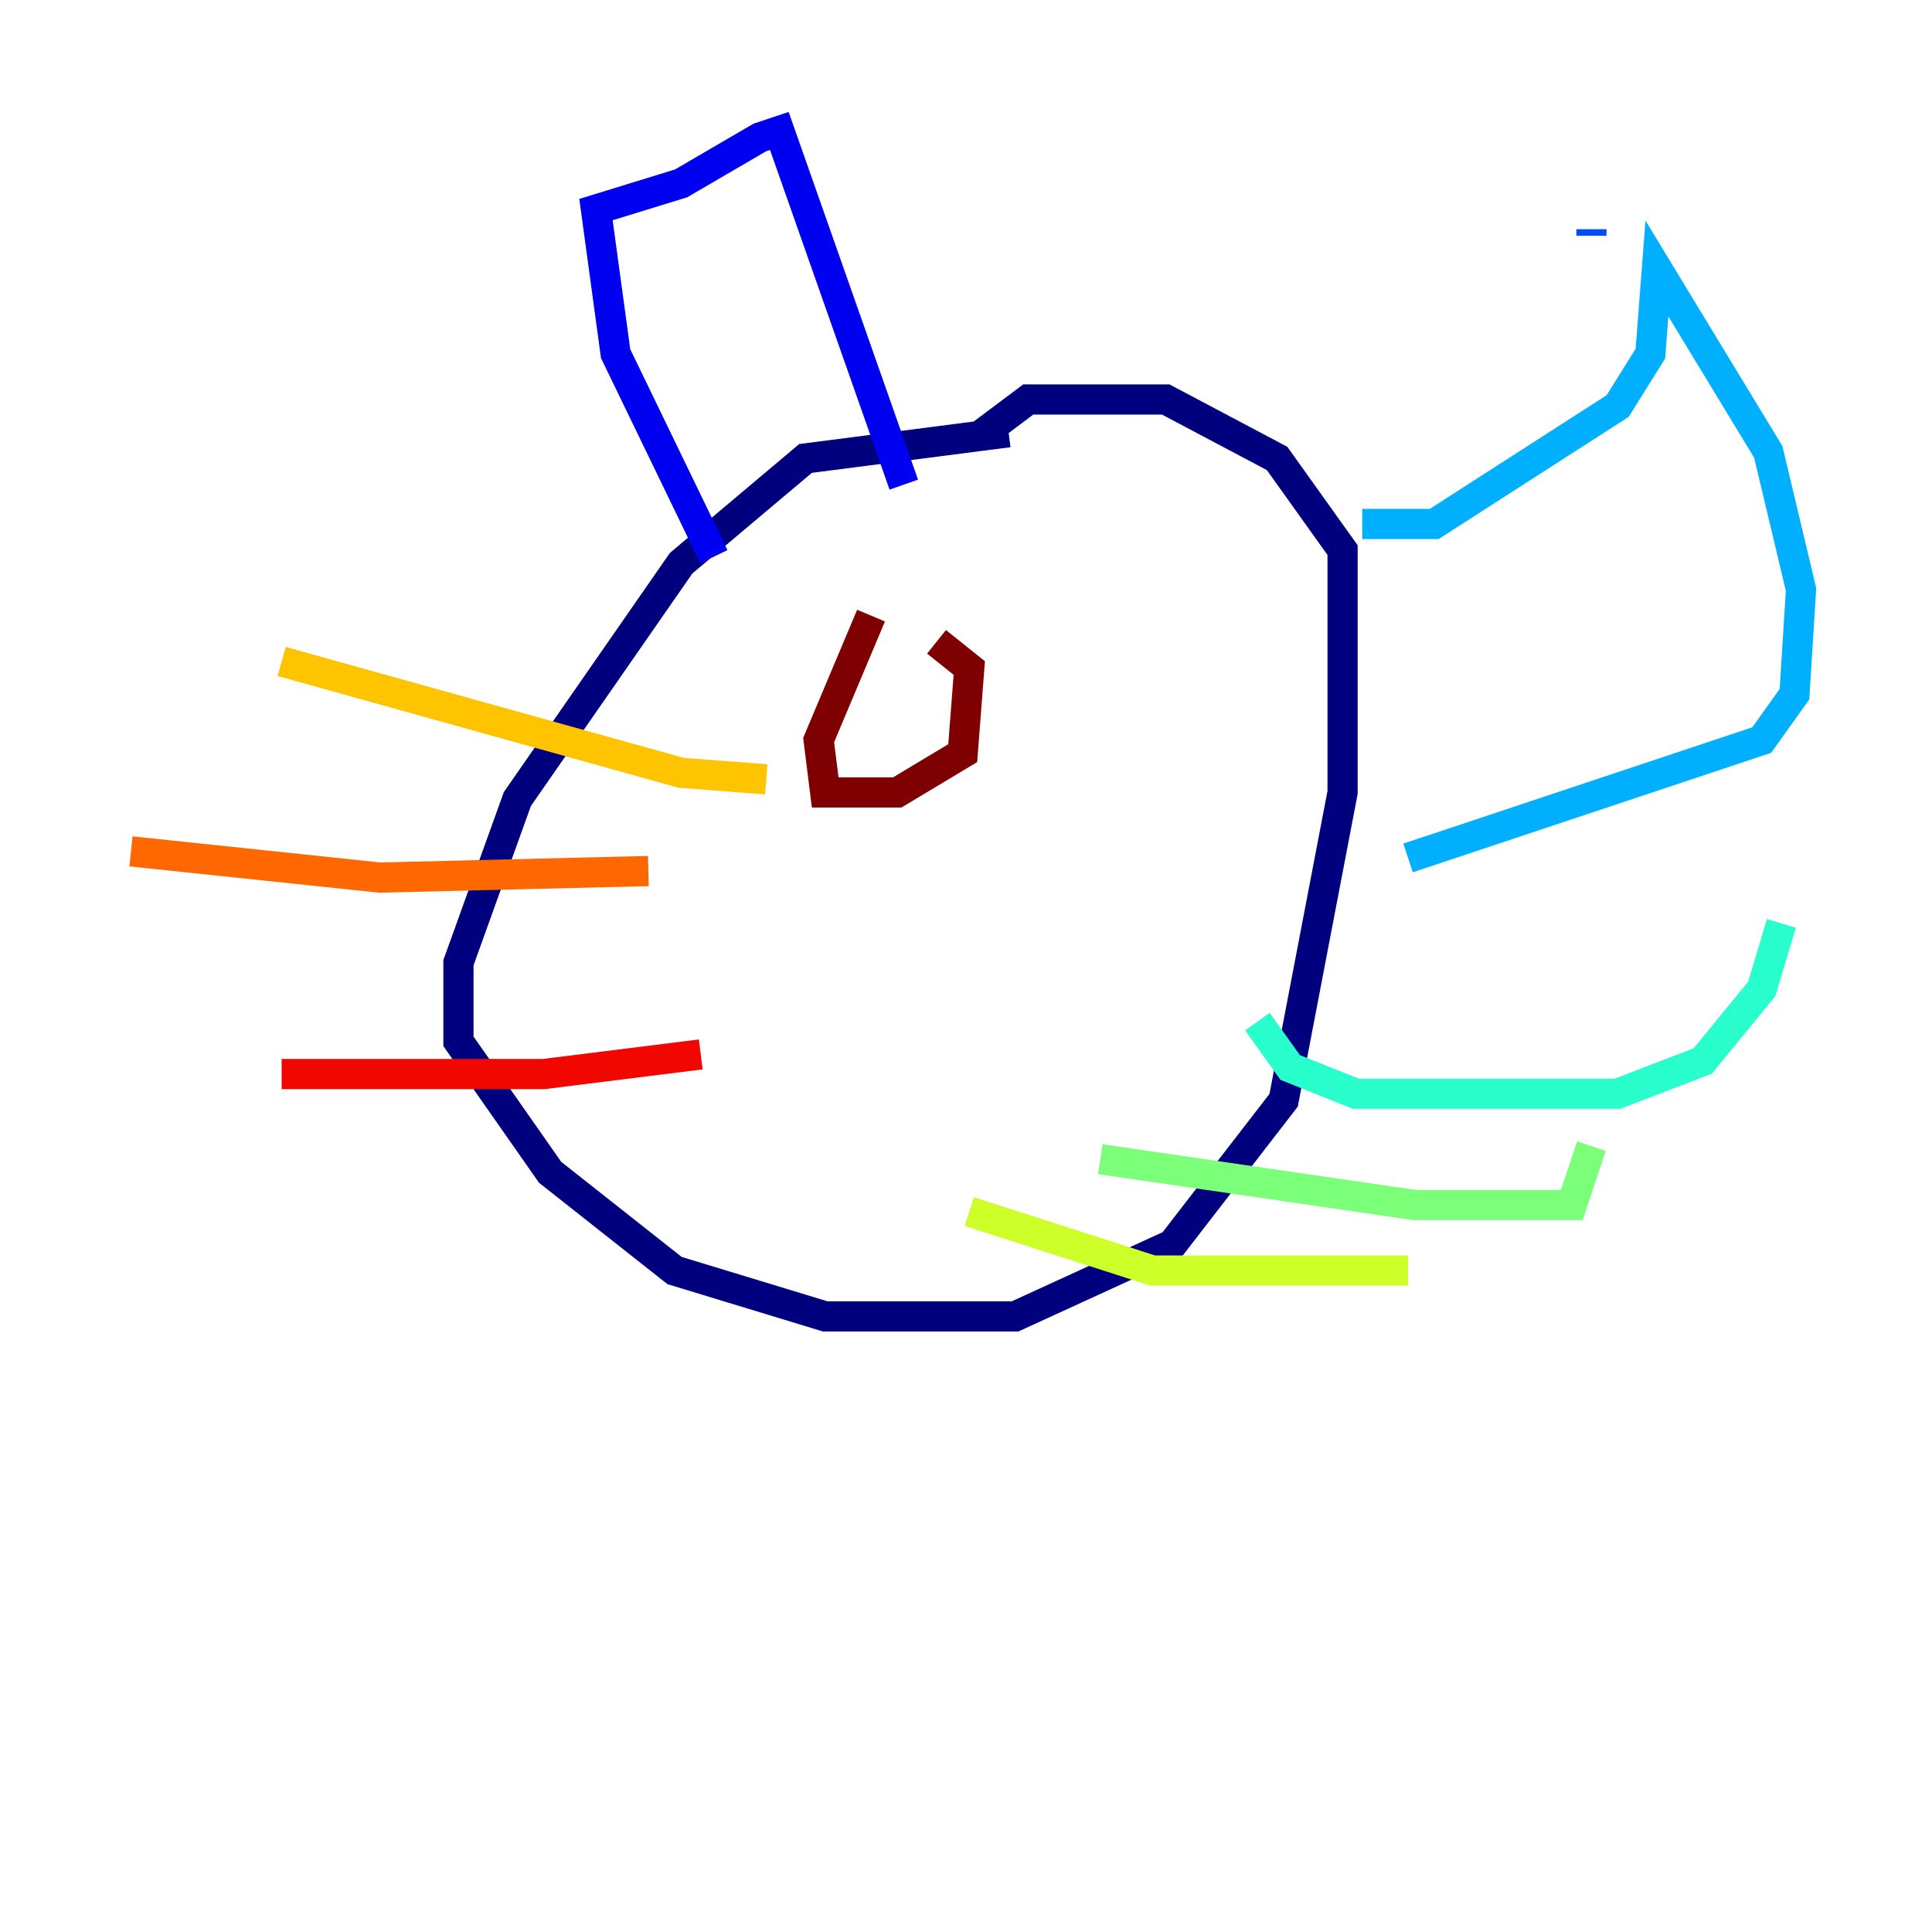 <?xml version="1.0" encoding="utf-8" ?>
<svg baseProfile="tiny" height="128" version="1.2" viewBox="0,0,128,128" width="128" xmlns="http://www.w3.org/2000/svg" xmlns:ev="http://www.w3.org/2001/xml-events" xmlns:xlink="http://www.w3.org/1999/xlink"><defs /><polyline fill="none" points="66.82,28.637 53.37,30.373 45.125,37.315 34.278,52.936 30.373,63.783 30.373,68.99 36.447,77.668 44.691,84.176 54.671,87.214 67.254,87.214 77.668,82.441 85.044,72.895 88.949,52.502 88.949,36.447 84.61,30.373 77.234,26.468 68.122,26.468 64.651,29.071" stroke="#00007f" stroke-width="2" /><polyline fill="none" points="47.295,36.881 40.786,23.43 39.485,13.885 45.125,12.149 50.332,9.112 51.634,8.678 59.878,32.108" stroke="#0000f1" stroke-width="2" /><polyline fill="none" points="105.437,15.62 105.437,15.186" stroke="#004cff" stroke-width="2" /><polyline fill="none" points="90.251,34.712 95.024,34.712 107.173,26.902 109.342,23.43 109.776,17.79 117.153,29.939 119.322,39.051 118.888,45.993 116.719,49.031 93.288,56.841" stroke="#00b0ff" stroke-width="2" /><polyline fill="none" points="83.308,67.688 85.478,70.725 89.817,72.461 107.173,72.461 112.814,70.291 116.719,65.519 118.02,61.18" stroke="#29ffcd" stroke-width="2" /><polyline fill="none" points="72.895,76.8 93.722,79.837 104.136,79.837 105.437,75.932" stroke="#7cff79" stroke-width="2" /><polyline fill="none" points="64.217,80.271 76.366,84.176 93.288,84.176" stroke="#cdff29" stroke-width="2" /><polyline fill="none" points="50.766,51.634 45.125,51.2 18.658,43.824" stroke="#ffc400" stroke-width="2" /><polyline fill="none" points="42.956,57.709 25.166,58.142 8.678,56.407" stroke="#ff6700" stroke-width="2" /><polyline fill="none" points="46.427,69.858 36.014,71.159 18.658,71.159" stroke="#f10700" stroke-width="2" /><polyline fill="none" points="57.709,40.786 54.237,49.031 54.671,52.502 59.444,52.502 63.783,49.898 64.217,44.258 62.047,42.522" stroke="#7f0000" stroke-width="2" /></svg>